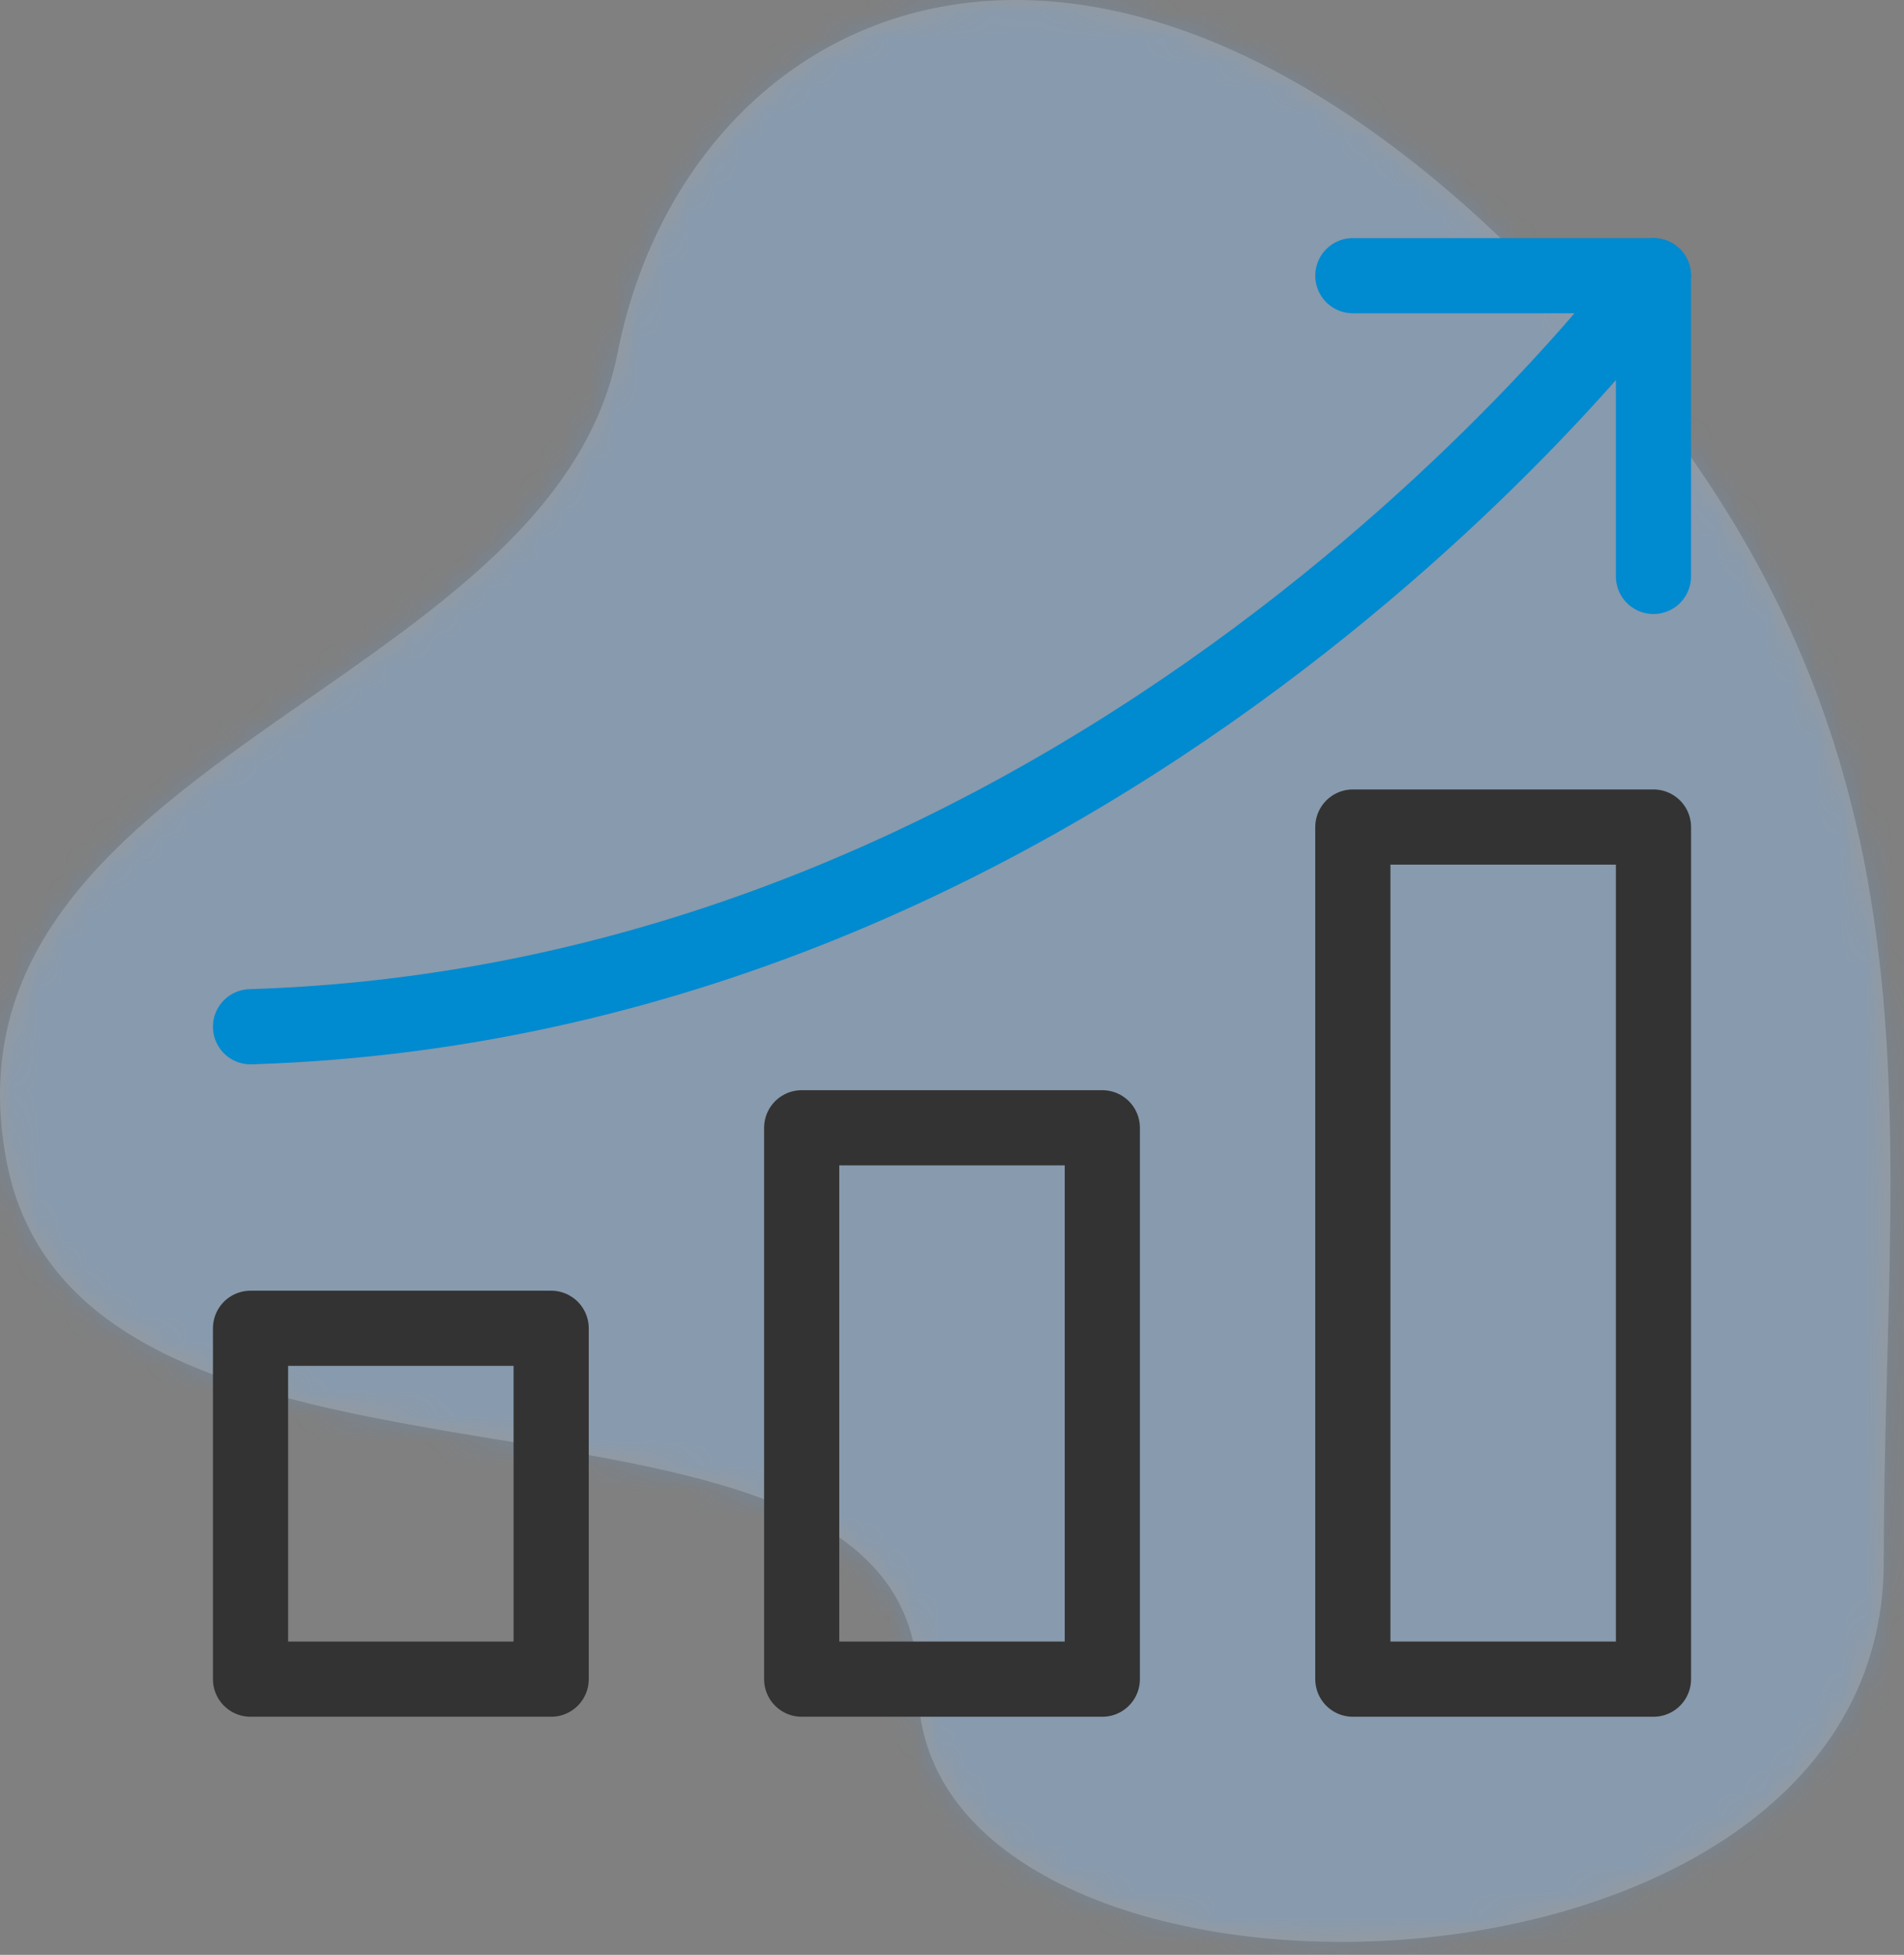<svg width="76" height="78" viewBox="0 0 76 78" fill="none" xmlns="http://www.w3.org/2000/svg">
<rect x="0" y="0" width="76" height="78" fill="#808080" stroke="none"/>
<path fill-rule="evenodd" clip-rule="evenodd" d="M60.652 10.232C42.652 -7.549 27.32 0.538 24.652 14.084C21.984 27.63 -2.799 30.335 0.261 46.335C3.321 62.335 36.652 52.835 36.652 67.335C36.652 81.835 75.19 81.335 75.19 62.335C75.19 43.335 78.652 28.012 60.652 10.232Z" fill="white" fill-opacity="0.2"/>
<mask id="mask0" mask-type="alpha" maskUnits="userSpaceOnUse" x="0" y="0" width="76" height="78">
<path fill-rule="evenodd" clip-rule="evenodd" d="M60.652 10.232C42.652 -7.549 27.32 0.538 24.652 14.084C21.984 27.63 -2.799 30.335 0.261 46.335C3.321 62.335 36.652 52.835 36.652 67.335C36.652 81.835 75.19 81.335 75.19 62.335C75.19 43.335 78.652 28.012 60.652 10.232Z" fill="white"/>
</mask>
<g mask="url(#mask0)">
<g opacity="0.2">
<rect width="76" height="78" fill="#459EFF"/>
</g>
</g>
<path fill-rule="evenodd" clip-rule="evenodd" d="M32 67H44V45H32V67Z" stroke="#333333" stroke-width="3" stroke-linecap="round" stroke-linejoin="round"/>
<path fill-rule="evenodd" clip-rule="evenodd" d="M10 67H22V53H10V67Z" stroke="#333333" stroke-width="3" stroke-linecap="round" stroke-linejoin="round"/>
<path fill-rule="evenodd" clip-rule="evenodd" d="M54 67H66V33H54V67Z" stroke="#333333" stroke-width="3" stroke-linecap="round" stroke-linejoin="round"/>
<path d="M54 11H66V23" stroke="#008AD0" stroke-width="3" stroke-linecap="round" stroke-linejoin="round"/>
<path d="M66 11C66 11 44.814 39.892 10 40.968" stroke="#008AD0" stroke-width="3" stroke-linecap="round" stroke-linejoin="round"/>
</svg>
